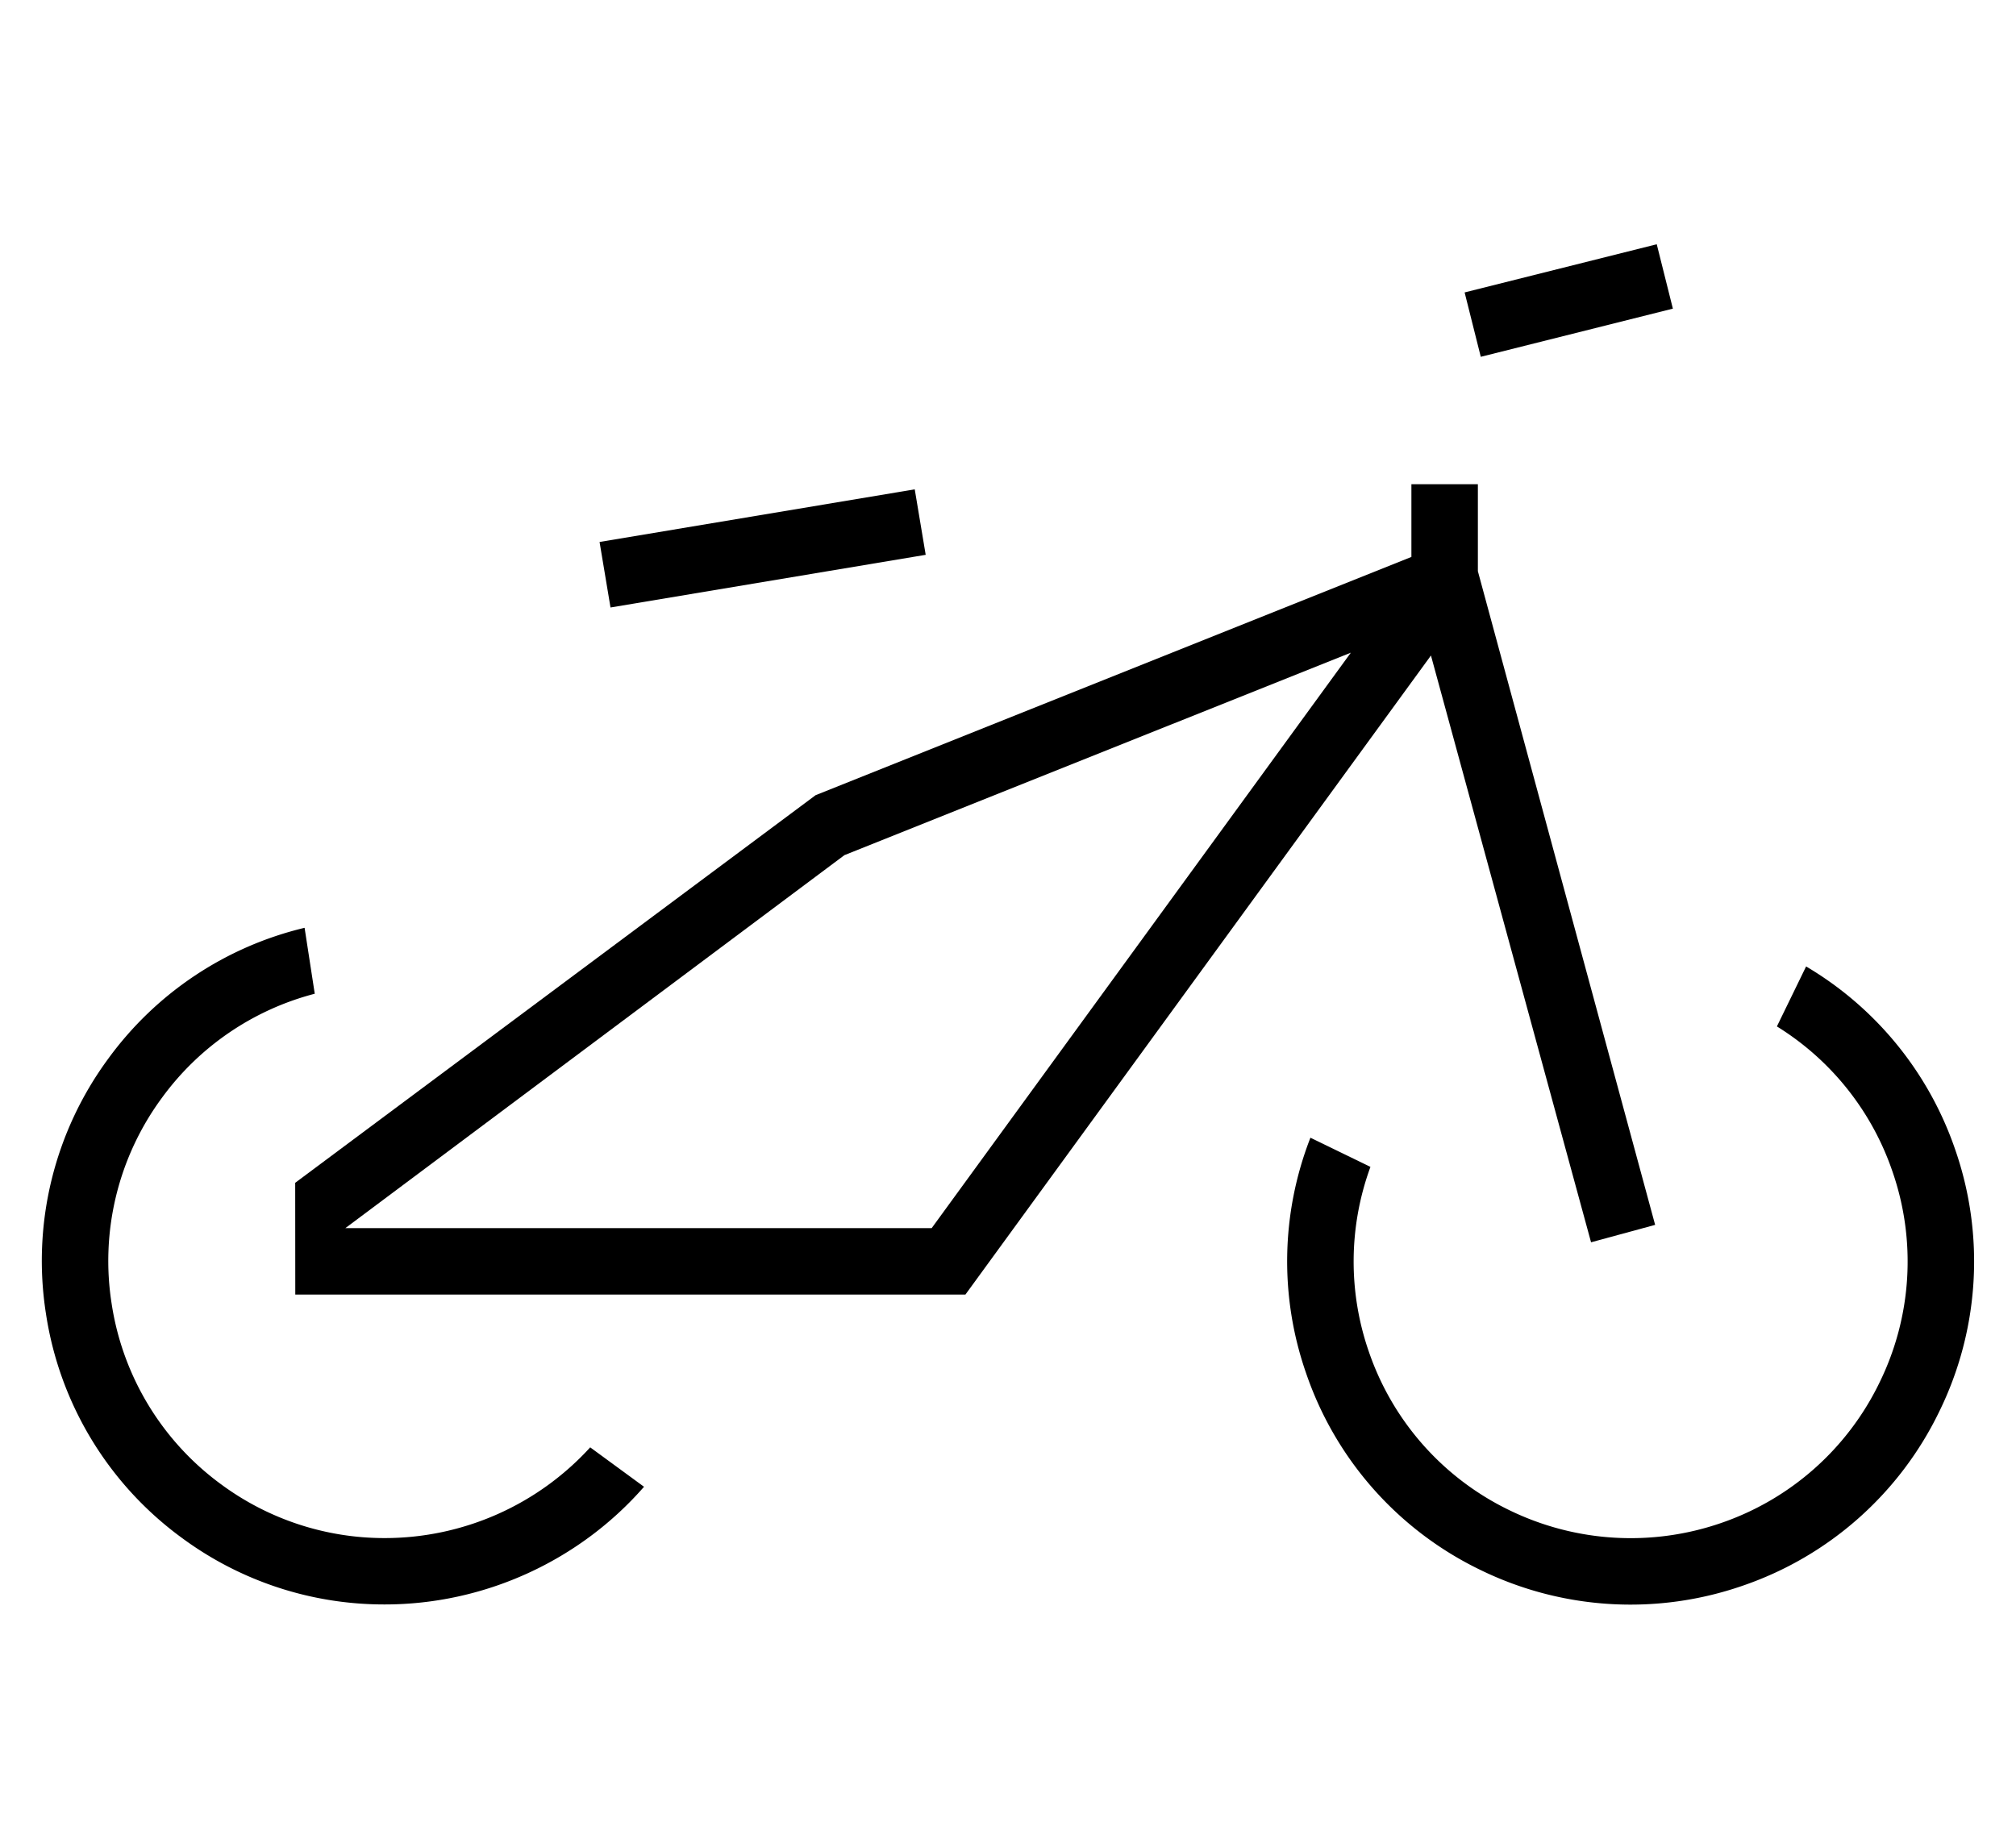 <svg xmlns="http://www.w3.org/2000/svg" width="70" height="64"><path d="M13.366 53.418a9.542 9.542 0 01-5.672-1.855 9.546 9.546 0 01-3.818-6.287 9.545 9.545 0 011.744-7.145 9.54 9.54 0 015.309-3.618l-.353-2.29a11.836 11.836 0 00-6.816 4.544 11.831 11.831 0 00-2.164 8.86 11.826 11.826 0 004.734 7.795 11.814 11.814 0 007.028 2.301c3.458 0 6.755-1.512 9.004-4.087l-1.869-1.369a9.657 9.657 0 01-7.127 3.151zm53.971-4.398a11.832 11.832 0 00.548-9.106 11.836 11.836 0 00-5.173-6.349l-1.014 2.083a9.542 9.542 0 014.007 5.023 9.537 9.537 0 01-.442 7.341 9.554 9.554 0 01-5.504 4.883 9.622 9.622 0 01-7.345-.443 9.545 9.545 0 01-4.883-5.503 9.55 9.55 0 01.054-6.423l-2.084-1.013a11.805 11.805 0 00-.148 8.185 11.825 11.825 0 006.051 6.827 11.88 11.88 0 009.107.547 11.838 11.838 0 006.826-6.052z"/><path d="M55.245 43.145l2.225-.605-6.155-22.702v-3.021h-2.308v2.526l-20.686 8.273L10.25 41.079l.003 3.881h23.269l16.164-22.194 5.559 20.379zm-22.895-.492H11.992l17.329-12.954 17.583-7.031L32.35 42.653zm25.176-34.17l.56 2.236-6.67 1.673-.561-2.236zM32.142 19.269l-10.944 1.829-.38-2.275 10.944-1.828z"/></svg>